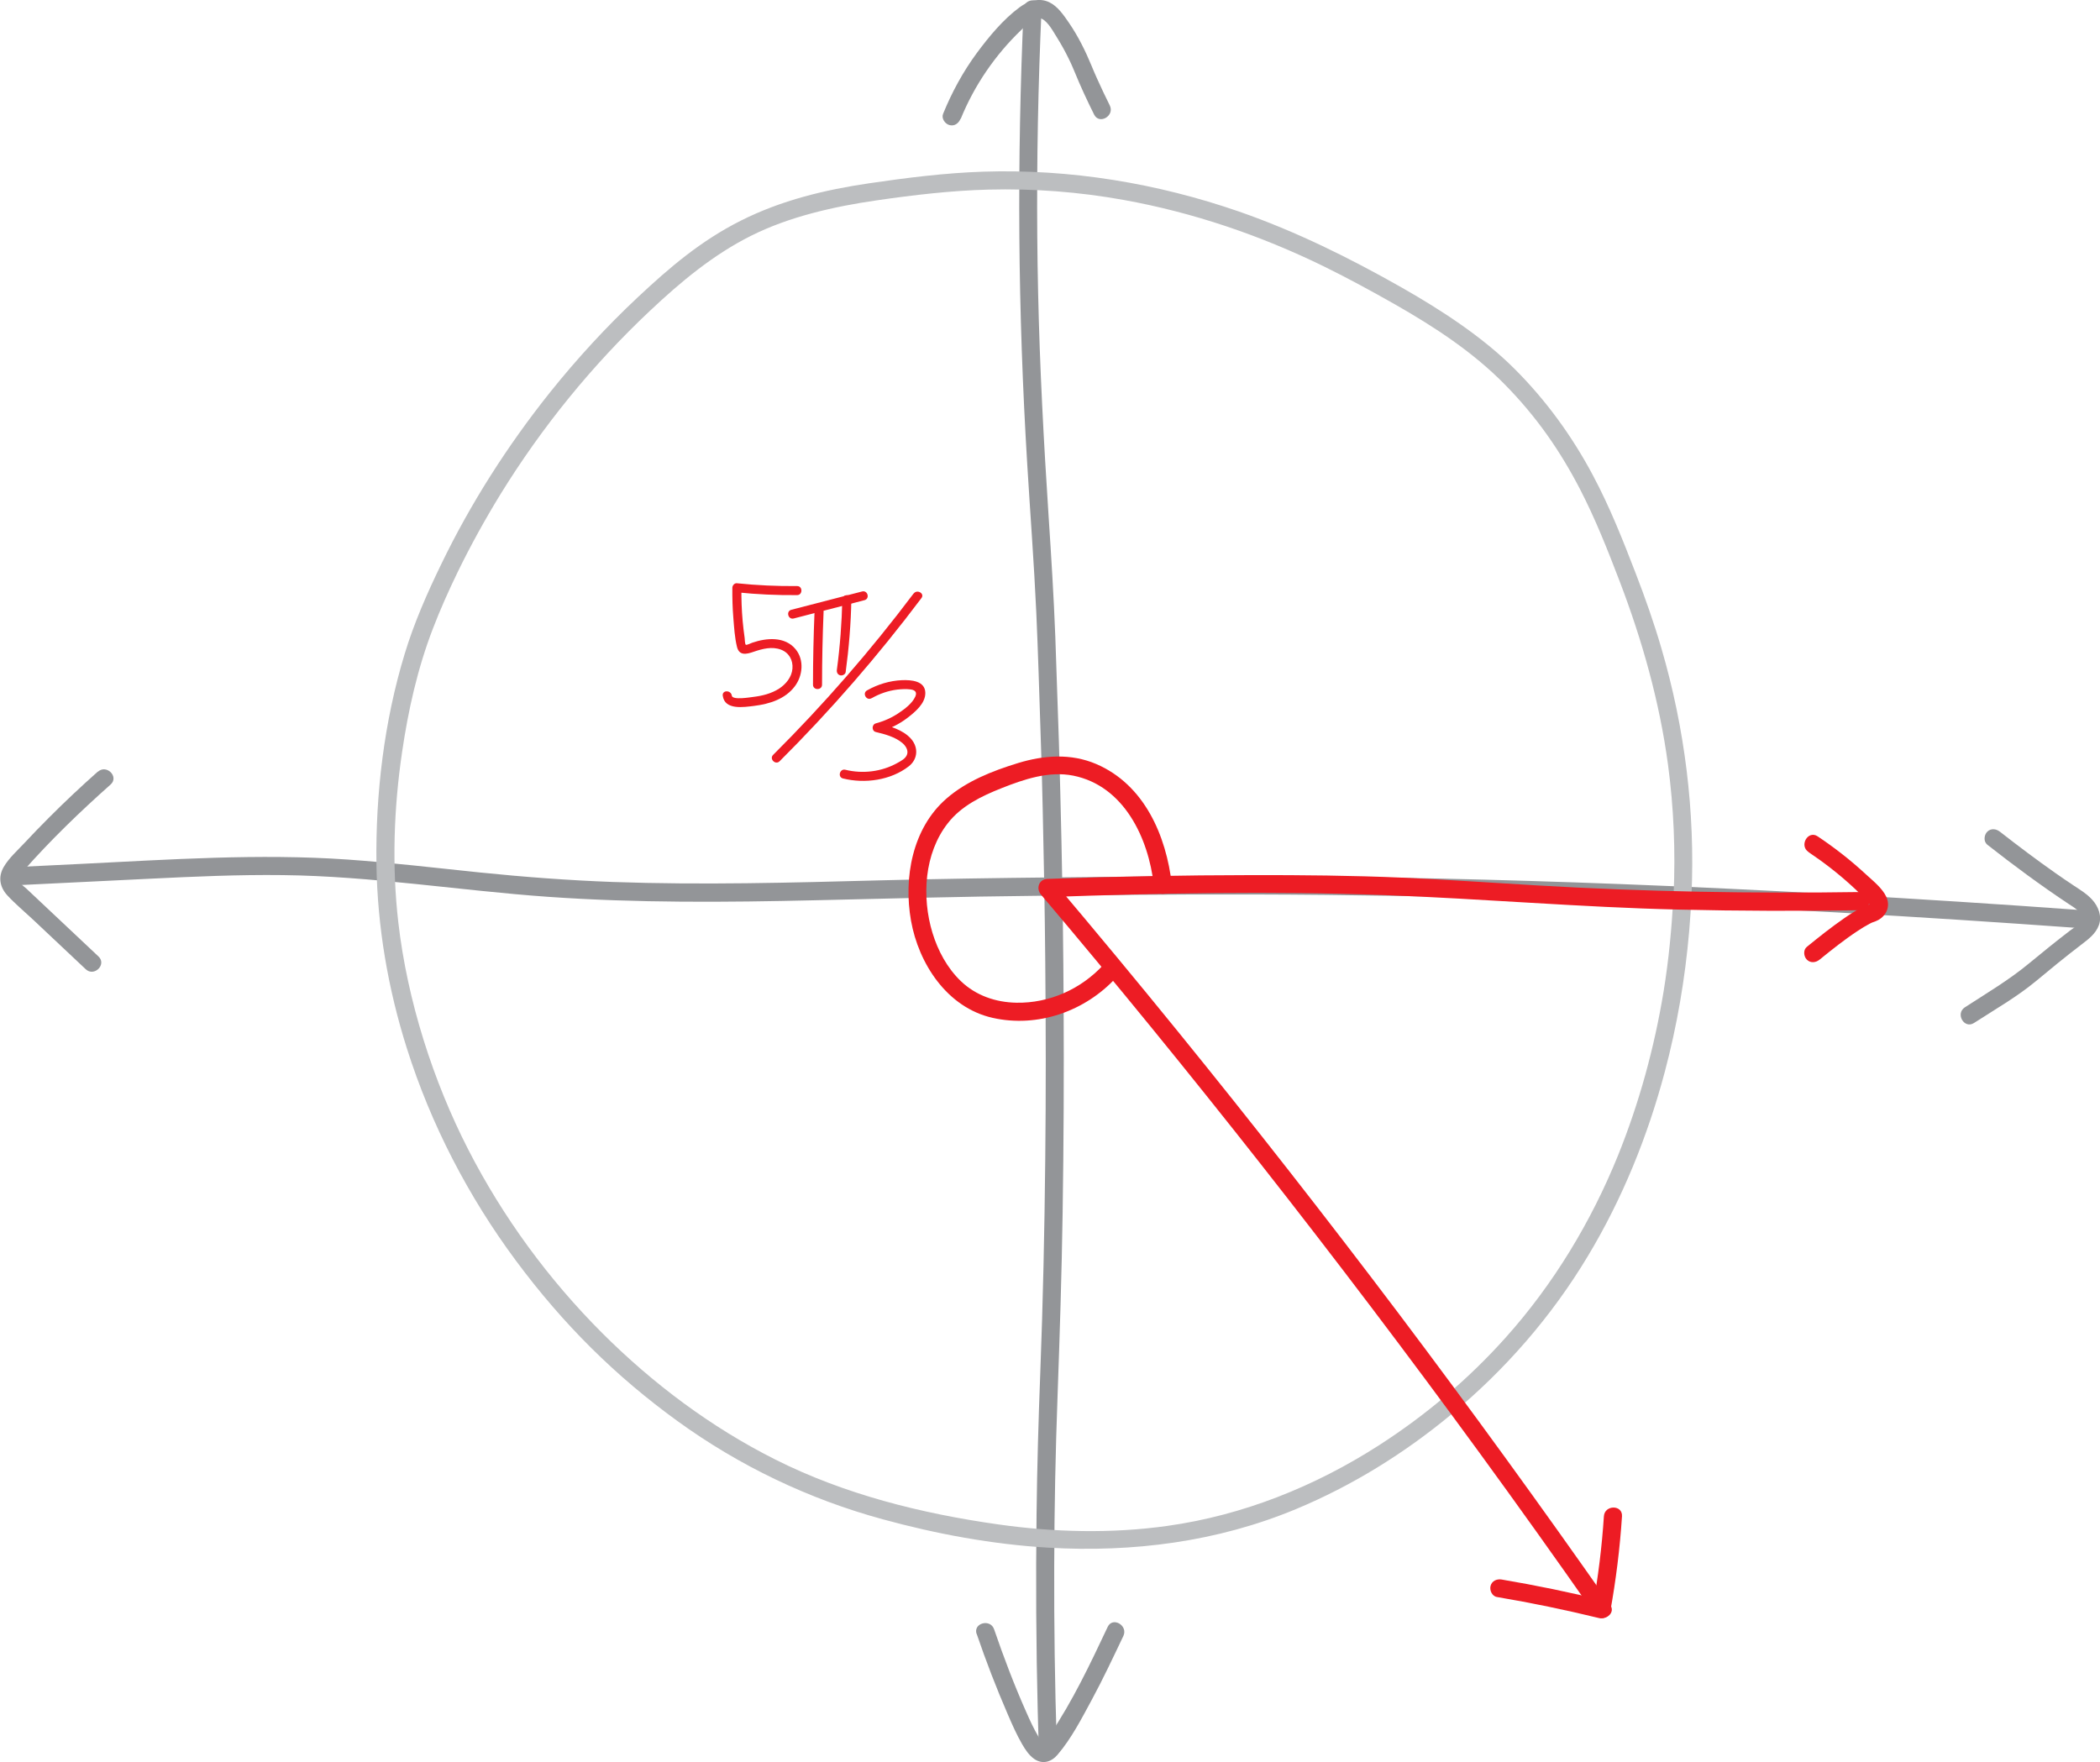 <?xml version="1.0" encoding="UTF-8"?>
<svg id="Layer_2" data-name="Layer 2" xmlns="http://www.w3.org/2000/svg" viewBox="0 0 232.01 194.71">
  <defs>
    <style>
      .cls-1 {
        fill: #bcbec0;
      }

      .cls-2 {
        fill: #ed1c24;
      }

      .cls-3 {
        fill: #939598;
      }
    </style>
  </defs>
  <g id="Layer_1-2" data-name="Layer 1">
    <g>
      <path class="cls-3" d="M10.8,85.27c-1.87,1.66-3.69,3.37-5.45,5.14-.88.88-1.75,1.78-2.6,2.69-.79.85-1.77,1.71-2.35,2.72-.63,1.1-.42,2.22.42,3.13s1.89,1.79,2.83,2.67c1.94,1.83,3.88,3.65,5.82,5.48.94.88,2.35-.53,1.41-1.41-1.76-1.65-3.52-3.31-5.27-4.96-.91-.86-1.82-1.71-2.73-2.57-.25-.23-.86-.62-.88-1-.02-.32.4-.71.58-.92,2.99-3.39,6.26-6.55,9.64-9.55.96-.86-.45-2.27-1.41-1.41h0Z"/>
      <path class="cls-3" d="M219.52,93.31c2.94,2.31,5.94,4.53,9.06,6.6.46.3,1.43.86,1.44,1.5,0,.59-.91,1.11-1.32,1.42-1.55,1.19-3.06,2.41-4.56,3.65-2.2,1.82-4.67,3.28-7.06,4.83-1.08.7-.07,2.43,1.01,1.73,2.3-1.49,4.74-2.88,6.85-4.63,1.63-1.36,3.28-2.71,4.97-4,.79-.61,1.63-1.21,1.98-2.19s-.05-2.04-.74-2.8c-.57-.63-1.32-1.09-2.02-1.55s-1.37-.92-2.05-1.4c-2.08-1.46-4.11-2.99-6.12-4.56-.42-.33-1-.41-1.41,0-.35.35-.43,1.08,0,1.41h0Z"/>
      <path class="cls-3" d="M1.81,97.82c4.92-.24,9.84-.48,14.75-.72,4.89-.24,9.78-.46,14.68-.4,9.83.11,19.54,1.71,29.32,2.4s19.67.61,29.5.38c8.1-.19,16.19-.41,24.28-.49,3.6-.03,7.19-.08,10.79-.11,4.43-.04,8.85-.05,13.28-.04,5.37.01,10.74.07,16.11.16,6.42.11,12.85.28,19.27.5,7.59.26,15.18.59,22.76.98,8.87.46,17.74,1,26.6,1.61,2.37.16,4.73.33,7.1.5,1.28.09,1.28-1.91,0-2-9.19-.67-18.38-1.26-27.58-1.78-7.89-.44-15.77-.82-23.67-1.12-6.69-.26-13.39-.46-20.09-.61-5.61-.12-11.23-.2-16.85-.23-4.65-.03-9.29-.02-13.94,0-3.79.02-7.58.06-11.37.1-6.5.07-13,.16-19.5.33-9.84.26-19.68.53-29.52.18-4.91-.18-9.81-.55-14.7-1.05s-9.75-1.09-14.65-1.43c-9.8-.68-19.61,0-29.4.48-2.4.12-4.8.23-7.19.35-1.28.06-1.29,2.06,0,2h0Z"/>
    </g>
    <g>
      <path class="cls-3" d="M106.14,13.14c1.5-3.7,3.81-7.07,6.69-9.83.5-.48,1.47-1.61,2.26-1.24.72.34,1.28,1.44,1.69,2.08.47.75.9,1.53,1.29,2.33.15.31.3.62.43.93.12.27.16.36.23.54.65,1.6,1.38,3.16,2.15,4.71.57,1.15,2.3.14,1.73-1.01-.49-.99-.97-1.99-1.42-3-.09-.2-.17-.39-.26-.59-.02-.05-.24-.56-.13-.3-.06-.15-.12-.31-.19-.46-.68-1.65-1.48-3.27-2.49-4.75-.58-.84-1.24-1.84-2.19-2.3-1.13-.54-2.34-.15-3.29.56-1.83,1.36-3.37,3.23-4.72,5.05-1.53,2.08-2.76,4.34-3.73,6.73-.2.5.22,1.1.7,1.23.57.16,1.03-.2,1.23-.7h0Z"/>
      <path class="cls-3" d="M113.09,1c-.37,8.36-.53,16.72-.47,25.09s.36,16.81.87,25.2c.33,5.46.75,10.92,1,16.39.2,4.4.32,8.8.47,13.2.1,2.85.18,5.71.24,8.57.13,5.58.23,11.16.28,16.74.07,7.3.08,14.61,0,21.91-.08,7.88-.25,15.75-.55,23.62-.2,5.19-.35,10.38-.41,15.57-.09,7.28-.05,14.57.13,21.85.03,1.19.06,2.38.1,3.57.04,1.28,2.04,1.29,2,0-.21-6.56-.3-13.12-.28-19.68s.14-12.52.37-18.78c.24-6.75.46-13.49.56-20.25.12-7.62.15-15.25.11-22.87-.03-6.07-.11-12.14-.24-18.21-.08-3.62-.17-7.24-.28-10.86-.13-3.91-.26-7.82-.4-11.73-.17-4.43-.45-8.86-.74-13.28-.54-8.24-.98-16.49-1.16-24.75s-.13-16.73.14-25.09c.07-2.07.15-4.14.24-6.21.06-1.29-1.94-1.28-2,0h0Z"/>
      <path class="cls-3" d="M107.9,180.53c1.03,3.02,2.18,6,3.45,8.93.48,1.11.97,2.23,1.58,3.28.35.6.76,1.23,1.34,1.63.92.63,1.89.33,2.57-.47,1.53-1.79,2.66-4,3.77-6.05,1.25-2.31,2.37-4.7,3.5-7.07.55-1.16-1.18-2.17-1.73-1.01-1.92,4.07-3.86,8.18-6.38,11.92-.1.15-.2.3-.31.45-.07.09-.13.18-.2.27.02-.03.1-.12-.02.02-.08.09-.16.18-.24.27-.13.14-.26.12-.02.04-.11.04-.26.07.07,0-.18.04.11-.01.15,0-.18,0-.1-.05.05.03-.24-.13.09.14-.05,0-.19-.19.05.07-.05-.02-.08-.08-.16-.16-.24-.24-.04-.04-.07-.08-.1-.12.12.15.02.03,0,0-.12-.17-.23-.34-.33-.52-.51-.86-.93-1.78-1.33-2.69-1.33-2.99-2.49-6.05-3.55-9.14-.41-1.21-2.35-.69-1.93.53h0Z"/>
    </g>
    <path class="cls-1" d="M186.88,98.88c.41-9.18-.74-18.4-3.32-27.22-.82-2.82-1.8-5.6-2.86-8.34-1.41-3.66-2.86-7.32-4.71-10.79-2.31-4.35-5.23-8.36-8.72-11.83s-7.98-6.41-12.43-8.94c-5.76-3.27-11.68-6.2-17.94-8.38-9.07-3.14-18.69-4.73-28.29-4.41-4.21.14-8.41.67-12.57,1.28-4.91.72-9.71,1.88-14.17,4.12s-7.93,5.22-11.4,8.47-6.75,6.82-9.74,10.56c-4.67,5.86-8.73,12.21-11.99,18.96-1.55,3.19-3,6.49-4.03,9.89-2.27,7.46-3.23,15.47-3.12,23.25.1,6.9,1.28,13.77,3.36,20.34,2.66,8.41,6.78,16.36,12.04,23.45s11.03,12.79,17.86,17.74,14.49,8.62,22.67,10.85c5.95,1.63,12.15,2.78,18.32,3.14,9.35.54,18.65-.65,27.33-4.26,6.22-2.59,11.96-6.15,17.15-10.45,5.99-4.96,11.12-10.86,15.12-17.53,3.8-6.32,6.6-13.23,8.49-20.35,1.35-5.08,2.24-10.28,2.69-15.51.12-1.35.2-2.69.26-4.04s-1.94-1.28-2,0c-.17,3.63-.52,7.2-1.08,10.65-1.02,6.21-2.69,12.33-5.05,18.17-2.97,7.33-7.13,14.22-12.42,20.12-4.12,4.6-8.84,8.58-13.99,11.89-7.07,4.54-15.01,7.73-23.36,8.9-6.17.87-12.52.71-18.67-.16-8.49-1.2-16.98-3.31-24.67-7.18-7.08-3.56-13.49-8.36-19.09-13.95-5.95-5.95-10.98-12.81-14.82-20.3s-6.73-16.39-7.73-25.15c-.71-6.21-.49-12.57.42-18.75.68-4.65,1.71-9.25,3.4-13.64.83-2.16,1.7-4.11,2.75-6.28,1.43-2.94,3.02-5.81,4.73-8.6,4.59-7.44,10.15-14.28,16.52-20.27,3.4-3.2,6.98-6.19,11.18-8.29s9.11-3.22,13.91-3.91c4.07-.59,8.16-1.07,12.28-1.18,5-.13,10.02.25,14.94,1.14,7.68,1.38,15.13,3.92,22.14,7.35,2.67,1.31,5.29,2.74,7.88,4.21,4.34,2.48,8.54,5.22,12.07,8.8s6.13,7.34,8.34,11.6c1.7,3.29,3.06,6.73,4.38,10.18,2.5,6.54,4.4,13.29,5.34,20.24.64,4.77.84,9.61.62,14.42-.06,1.29,1.94,1.28,2,0Z"/>
    <g>
      <path class="cls-2" d="M88.06,64.76c-2.22.02-4.44-.08-6.65-.31-.27-.03-.5.25-.5.5-.01,1.11.02,2.22.11,3.32s.15,2.17.4,3.2,1.07.82,1.85.55c.96-.33,2.03-.61,3.02-.23.89.34,1.34,1.17,1.26,2.1s-.71,1.7-1.47,2.2c-.85.55-1.86.8-2.86.92-.28.03-2.3.39-2.37-.14-.08-.63-1.08-.64-1,0,.21,1.63,2.33,1.27,3.48,1.13,1.68-.21,3.42-.75,4.48-2.16.88-1.17,1.06-2.92.09-4.1-1.18-1.44-3.22-1.26-4.79-.72-.15.05-.64.3-.72.22-.1-.11-.1-.58-.12-.74-.09-.62-.16-1.25-.22-1.87-.11-1.22-.15-2.45-.14-3.68l-.5.5c2.21.23,4.43.33,6.65.31.64,0,.64-1.01,0-1h0Z"/>
      <path class="cls-2" d="M89.99,67.61c-.11,2.68-.17,5.36-.17,8.05,0,.64,1,.64,1,0,0-2.68.06-5.37.17-8.05.03-.64-.97-.64-1,0h0Z"/>
      <path class="cls-2" d="M93.06,66.24c-.06,2.59-.25,5.18-.6,7.76-.04.27.06.53.35.62.23.07.58-.08.62-.35.36-2.66.58-5.34.63-8.02.01-.64-.99-.64-1,0h0Z"/>
      <path class="cls-2" d="M87.7,68.34c2.6-.67,5.2-1.35,7.81-2.02.62-.16.36-1.13-.27-.96-2.6.67-5.2,1.35-7.81,2.02-.62.16-.36,1.13.27.96h0Z"/>
      <path class="cls-2" d="M100.93,65.59c-4.74,6.3-9.93,12.26-15.51,17.82-.46.45.25,1.16.71.71,5.65-5.63,10.88-11.66,15.67-18.03.39-.51-.48-1.01-.86-.5h0Z"/>
      <path class="cls-2" d="M96.29,77.16c.87-.5,1.84-.84,2.84-.96.48-.05.98-.08,1.45-.02.5.06.77.29.54.8-.34.75-1.17,1.37-1.83,1.81-.77.52-1.62.9-2.52,1.14-.47.12-.49.85,0,.96.98.23,2.12.54,2.91,1.2.35.29.69.78.54,1.26s-.7.75-1.1.97c-1.73.96-3.8,1.21-5.72.74-.62-.16-.89.81-.27.96,2.41.6,5.27.21,7.27-1.34,1.03-.8,1.09-2.13.21-3.09s-2.36-1.38-3.56-1.66v.96c1.18-.32,2.29-.85,3.25-1.6.83-.64,1.95-1.58,1.93-2.73-.02-1.34-1.58-1.44-2.58-1.4-1.36.06-2.68.46-3.86,1.13-.56.32-.05,1.19.5.86h0Z"/>
      <g>
        <path class="cls-2" d="M199.81,94.16c1.67,1.12,3.26,2.35,4.75,3.71.37.34.74.69,1.1,1.05.15.15.31.31.46.46.11.11.34.49.46.55l.04.1c.08-.21.1-.27.04-.18-.03,0-.3.15-.21.12-.18.08-.36.14-.53.21-.77.34-1.47.81-2.16,1.28-1.43.99-2.79,2.07-4.14,3.17-.42.34-.35,1.06,0,1.41.41.41.99.34,1.41,0,1.38-1.12,2.77-2.23,4.25-3.2.41-.27.83-.53,1.27-.76.08-.04.16-.08.24-.12.25-.13-.13.04.02-.01.23-.08.47-.16.69-.28.96-.53,1.37-1.57.89-2.59-.45-.95-1.42-1.71-2.18-2.41-1.68-1.56-3.49-2.98-5.39-4.25-1.07-.72-2.08,1.02-1.01,1.73h0Z"/>
        <path class="cls-2" d="M205.56,98.57c-11.91.18-23.83-.03-35.72-.73-4.98-.29-9.97-.64-14.96-.86-5.53-.24-11.07-.29-16.61-.28-7.53.01-15.05.15-22.57.42-.91.03-1.26,1.05-.71,1.71,8.26,9.77,16.35,19.69,24.26,29.75,8.24,10.48,16.29,21.11,24.15,31.88,4.32,5.92,8.57,11.88,12.77,17.89.73,1.05,2.47.05,1.73-1.01-7.62-10.89-15.43-21.65-23.43-32.27-7.95-10.53-16.08-20.93-24.4-31.17-4.5-5.54-9.05-11.03-13.66-16.48l-.71,1.71c12.4-.44,24.86-.68,37.27-.22,10.85.4,21.66,1.35,32.52,1.6,6.69.16,13.38.17,20.07.07,1.29-.02,1.29-2.02,0-2h0Z"/>
        <path class="cls-2" d="M129.47,97.77c-.62-5.44-3.04-11.07-8.37-13.35-2.79-1.19-5.79-.97-8.63-.1s-5.7,2-7.9,3.92c-3.78,3.28-4.76,8.77-3.92,13.5s3.97,9.59,9,10.73,10.27-.75,13.66-4.44c.87-.95-.54-2.36-1.41-1.41-2.46,2.67-5.96,4.25-9.61,4.18-2.28-.04-4.47-.79-6.13-2.38-1.51-1.45-2.53-3.35-3.14-5.34-1.2-3.95-.92-8.78,1.7-12.12,1.5-1.92,3.72-2.99,5.94-3.87,2.47-.98,5.23-1.92,7.92-1.38,5.6,1.13,8.3,6.89,8.89,12.06.06.54.42,1,1,1,.49,0,1.06-.46,1-1h0Z"/>
        <path class="cls-2" d="M165.38,176.47c3.79.64,7.56,1.42,11.29,2.33.49.12,1.13-.15,1.23-.7.63-3.49,1.07-7.01,1.3-10.55.08-1.29-1.92-1.28-2,0-.22,3.36-.63,6.7-1.23,10.02l1.23-.7c-3.73-.91-7.5-1.69-11.29-2.33-.53-.09-1.08.14-1.23.7-.13.48.16,1.14.7,1.23h0Z"/>
      </g>
    </g>
  </g>
</svg>